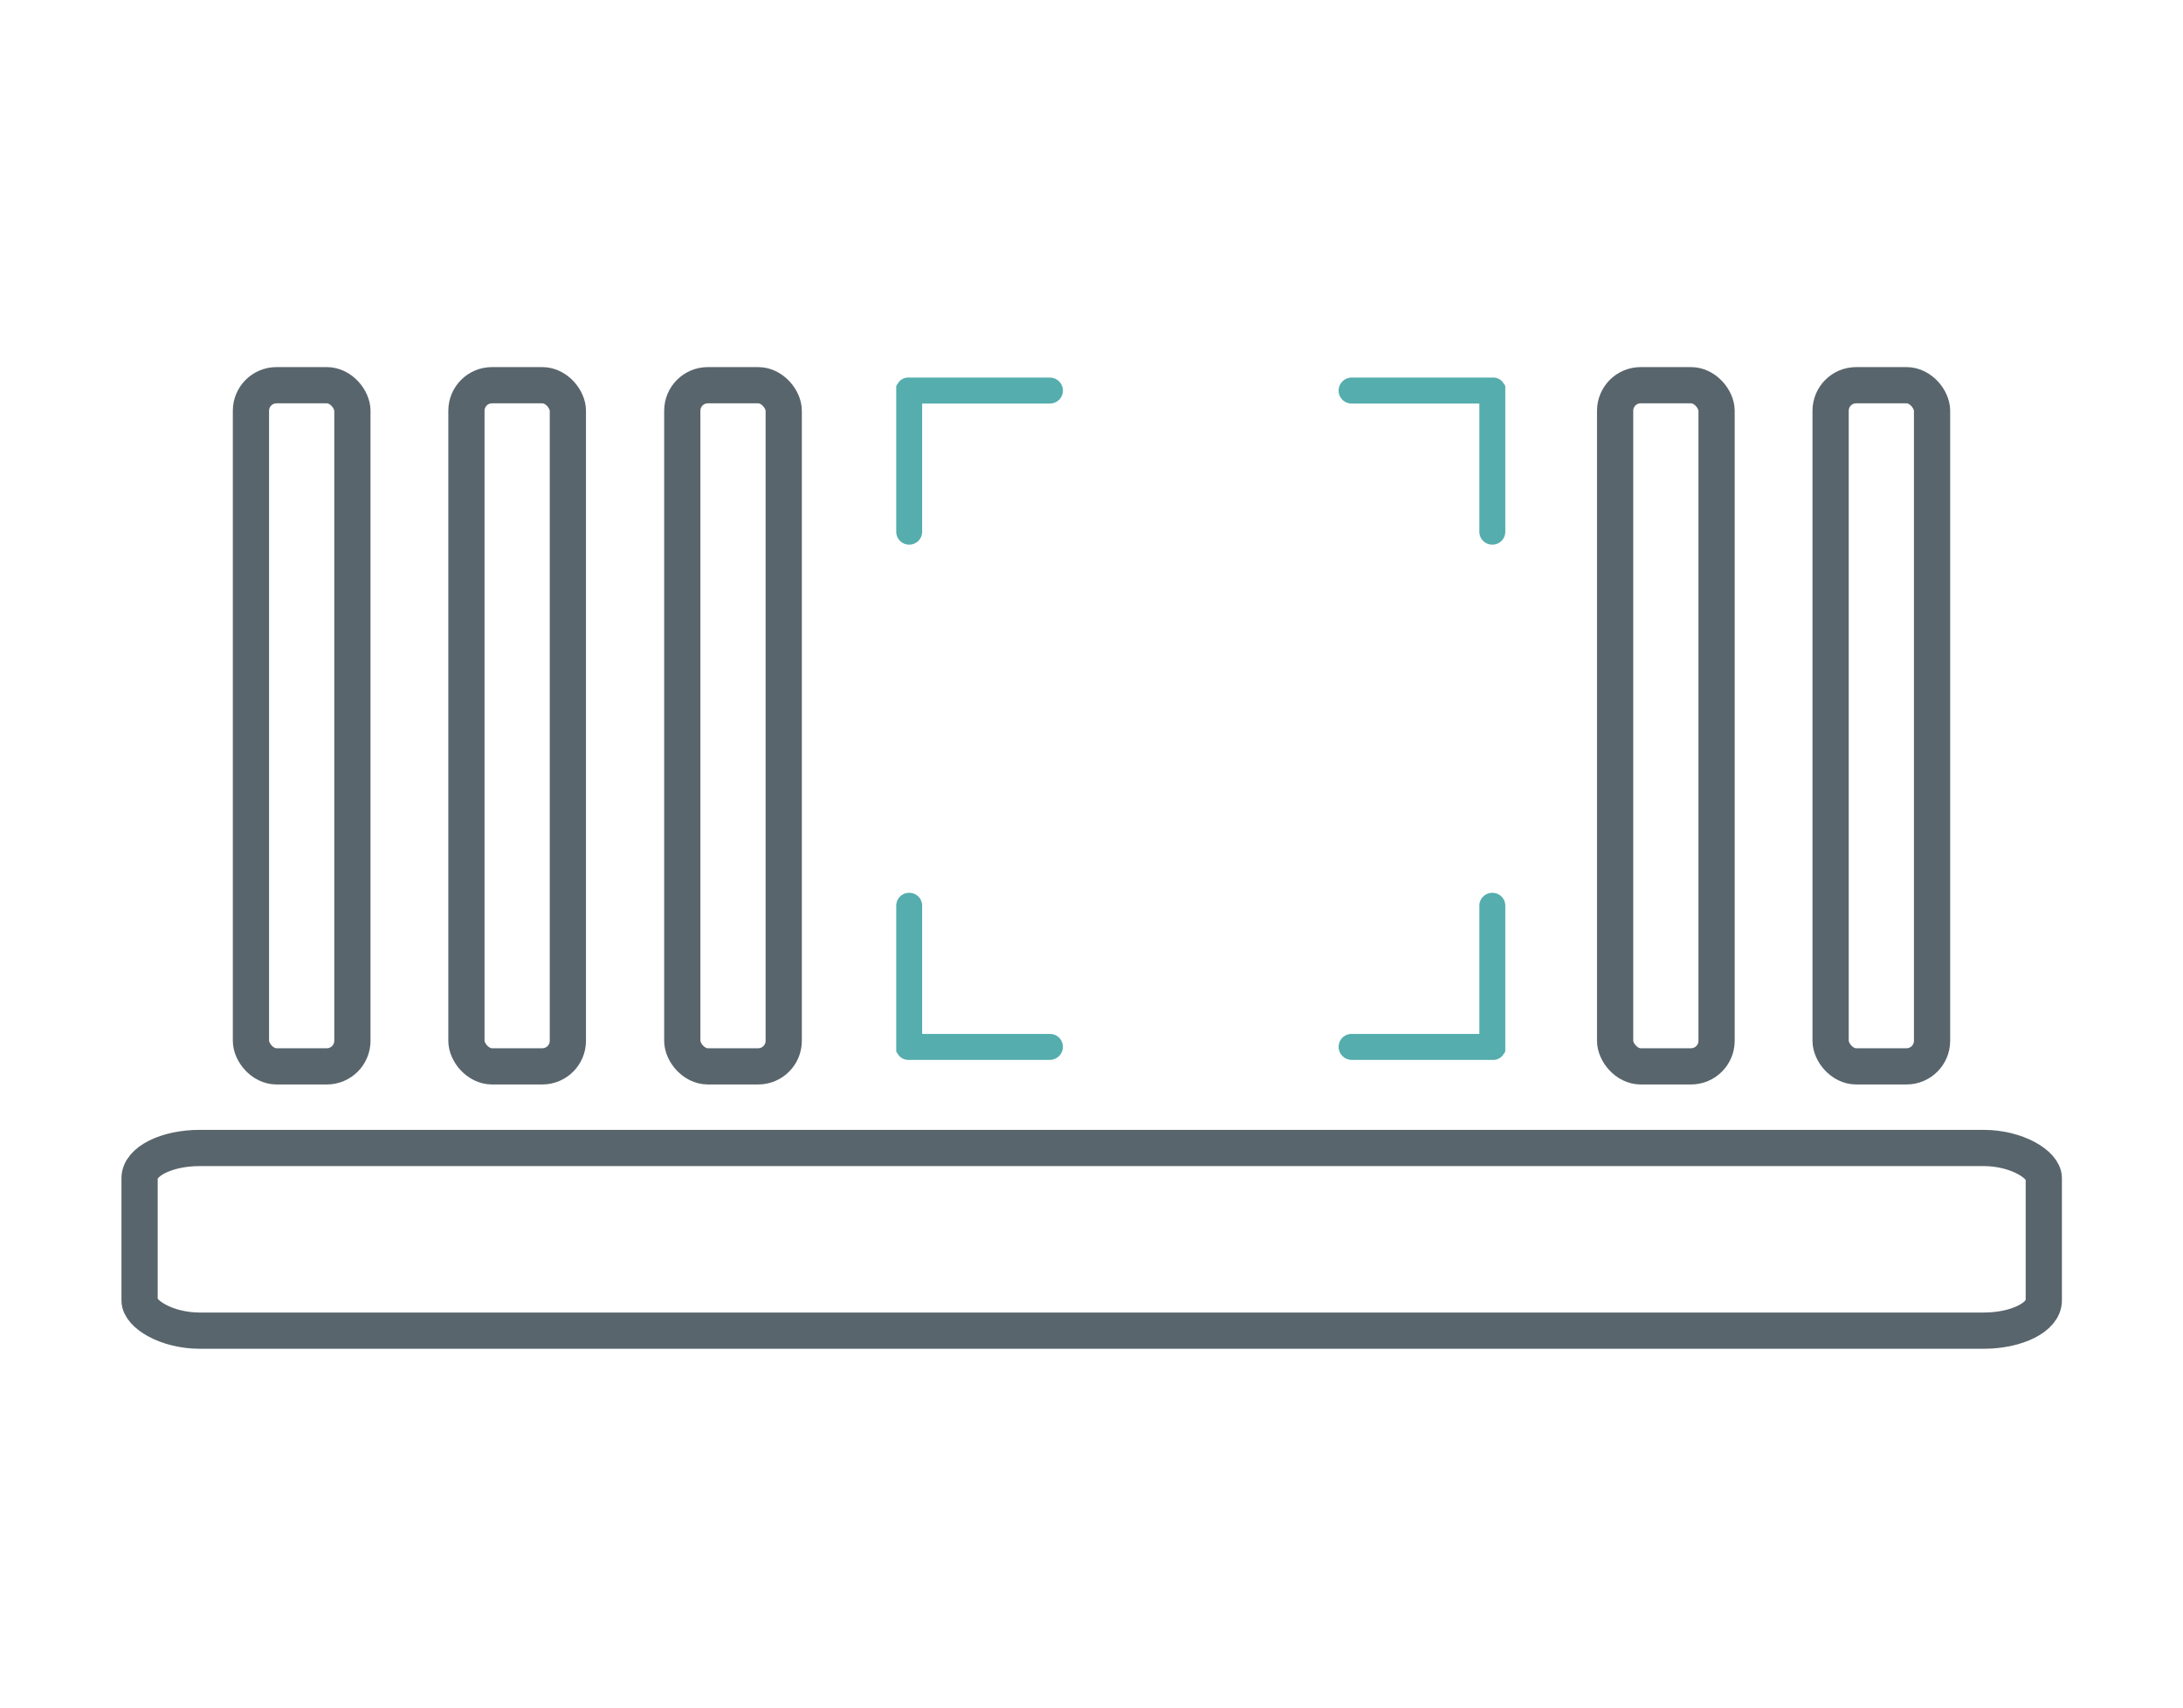 <svg xmlns="http://www.w3.org/2000/svg" width="227.011" height="47mm" viewBox="0 0 57.24 44.79" shape-rendering="geometricPrecision" text-rendering="geometricPrecision" image-rendering="optimizeQuality" fill-rule="evenodd" clip-rule="evenodd"><defs><style>.str0{stroke:#59656c;stroke-width:.95;stroke-miterlimit:22.926}.fil1{fill:none}</style></defs><g id="Слой_x0020_1"><g id="_1637059456"><path d="M35.43 27.11h3.36v-3.36c0-.19.15-.34.34-.34.19 0 .34.15.34.34v3.81c0 .01-.01.02-.01.02v.01c0 .01 0 .01-.01.01 0 .01-.01.02-.02.03-.05.09-.14.15-.25.16h-3.74c-.18 0-.34-.15-.34-.34 0-.19.15-.34.34-.34zm0-16.53h3.36v3.36c0 .19.15.34.34.34.19 0 .34-.15.34-.34v-3.81c0-.01-.01-.02-.01-.02v-.01c0-.01 0-.01-.01-.01 0-.01-.01-.02-.02-.03a.313.313 0 00-.25-.16h-3.74c-.18 0-.34.15-.34.34 0 .19.15.34.34.34zm-7.89 16.53h-3.36v-3.36c0-.19-.15-.34-.34-.34-.19 0-.34.15-.34.34v3.81c0 .01.01.02.01.02v.01c0 .01 0 .01.01.01 0 .01.01.02.02.03.05.09.14.15.25.16h3.74c.18 0 .34-.15.34-.34 0-.19-.15-.34-.34-.34zm0-16.53h-3.36v3.36c0 .19-.15.34-.34.34-.19 0-.34-.15-.34-.34v-3.81c0-.01.01-.02.01-.02v-.01c0-.01 0-.01.01-.01 0-.01.01-.02.02-.03.05-.09.14-.15.25-.16h3.74c.18 0 .34.15.34.34 0 .19-.15.34-.34.34z" fill="#55adad"/><rect class="fil1 str0" x="3.66" y="30.1" width="49.93" height="4.79" rx="1.58" ry=".79"/><rect class="fil1 str0" x="6.58" y="10.1" width="2.66" height="17.86" rx=".67" ry=".67"/><rect class="fil1 str0" x="12.23" y="10.1" width="2.66" height="17.86" rx=".67" ry=".67"/><rect class="fil1 str0" x="42.35" y="10.1" width="2.66" height="17.86" rx=".67" ry=".67"/><rect class="fil1 str0" x="17.89" y="10.1" width="2.66" height="17.86" rx=".67" ry=".67"/><rect class="fil1 str0" x="48" y="10.1" width="2.66" height="17.86" rx=".67" ry=".67"/></g><path class="fil1" d="M0 0h57.24v44.79H0z"/></g></svg>